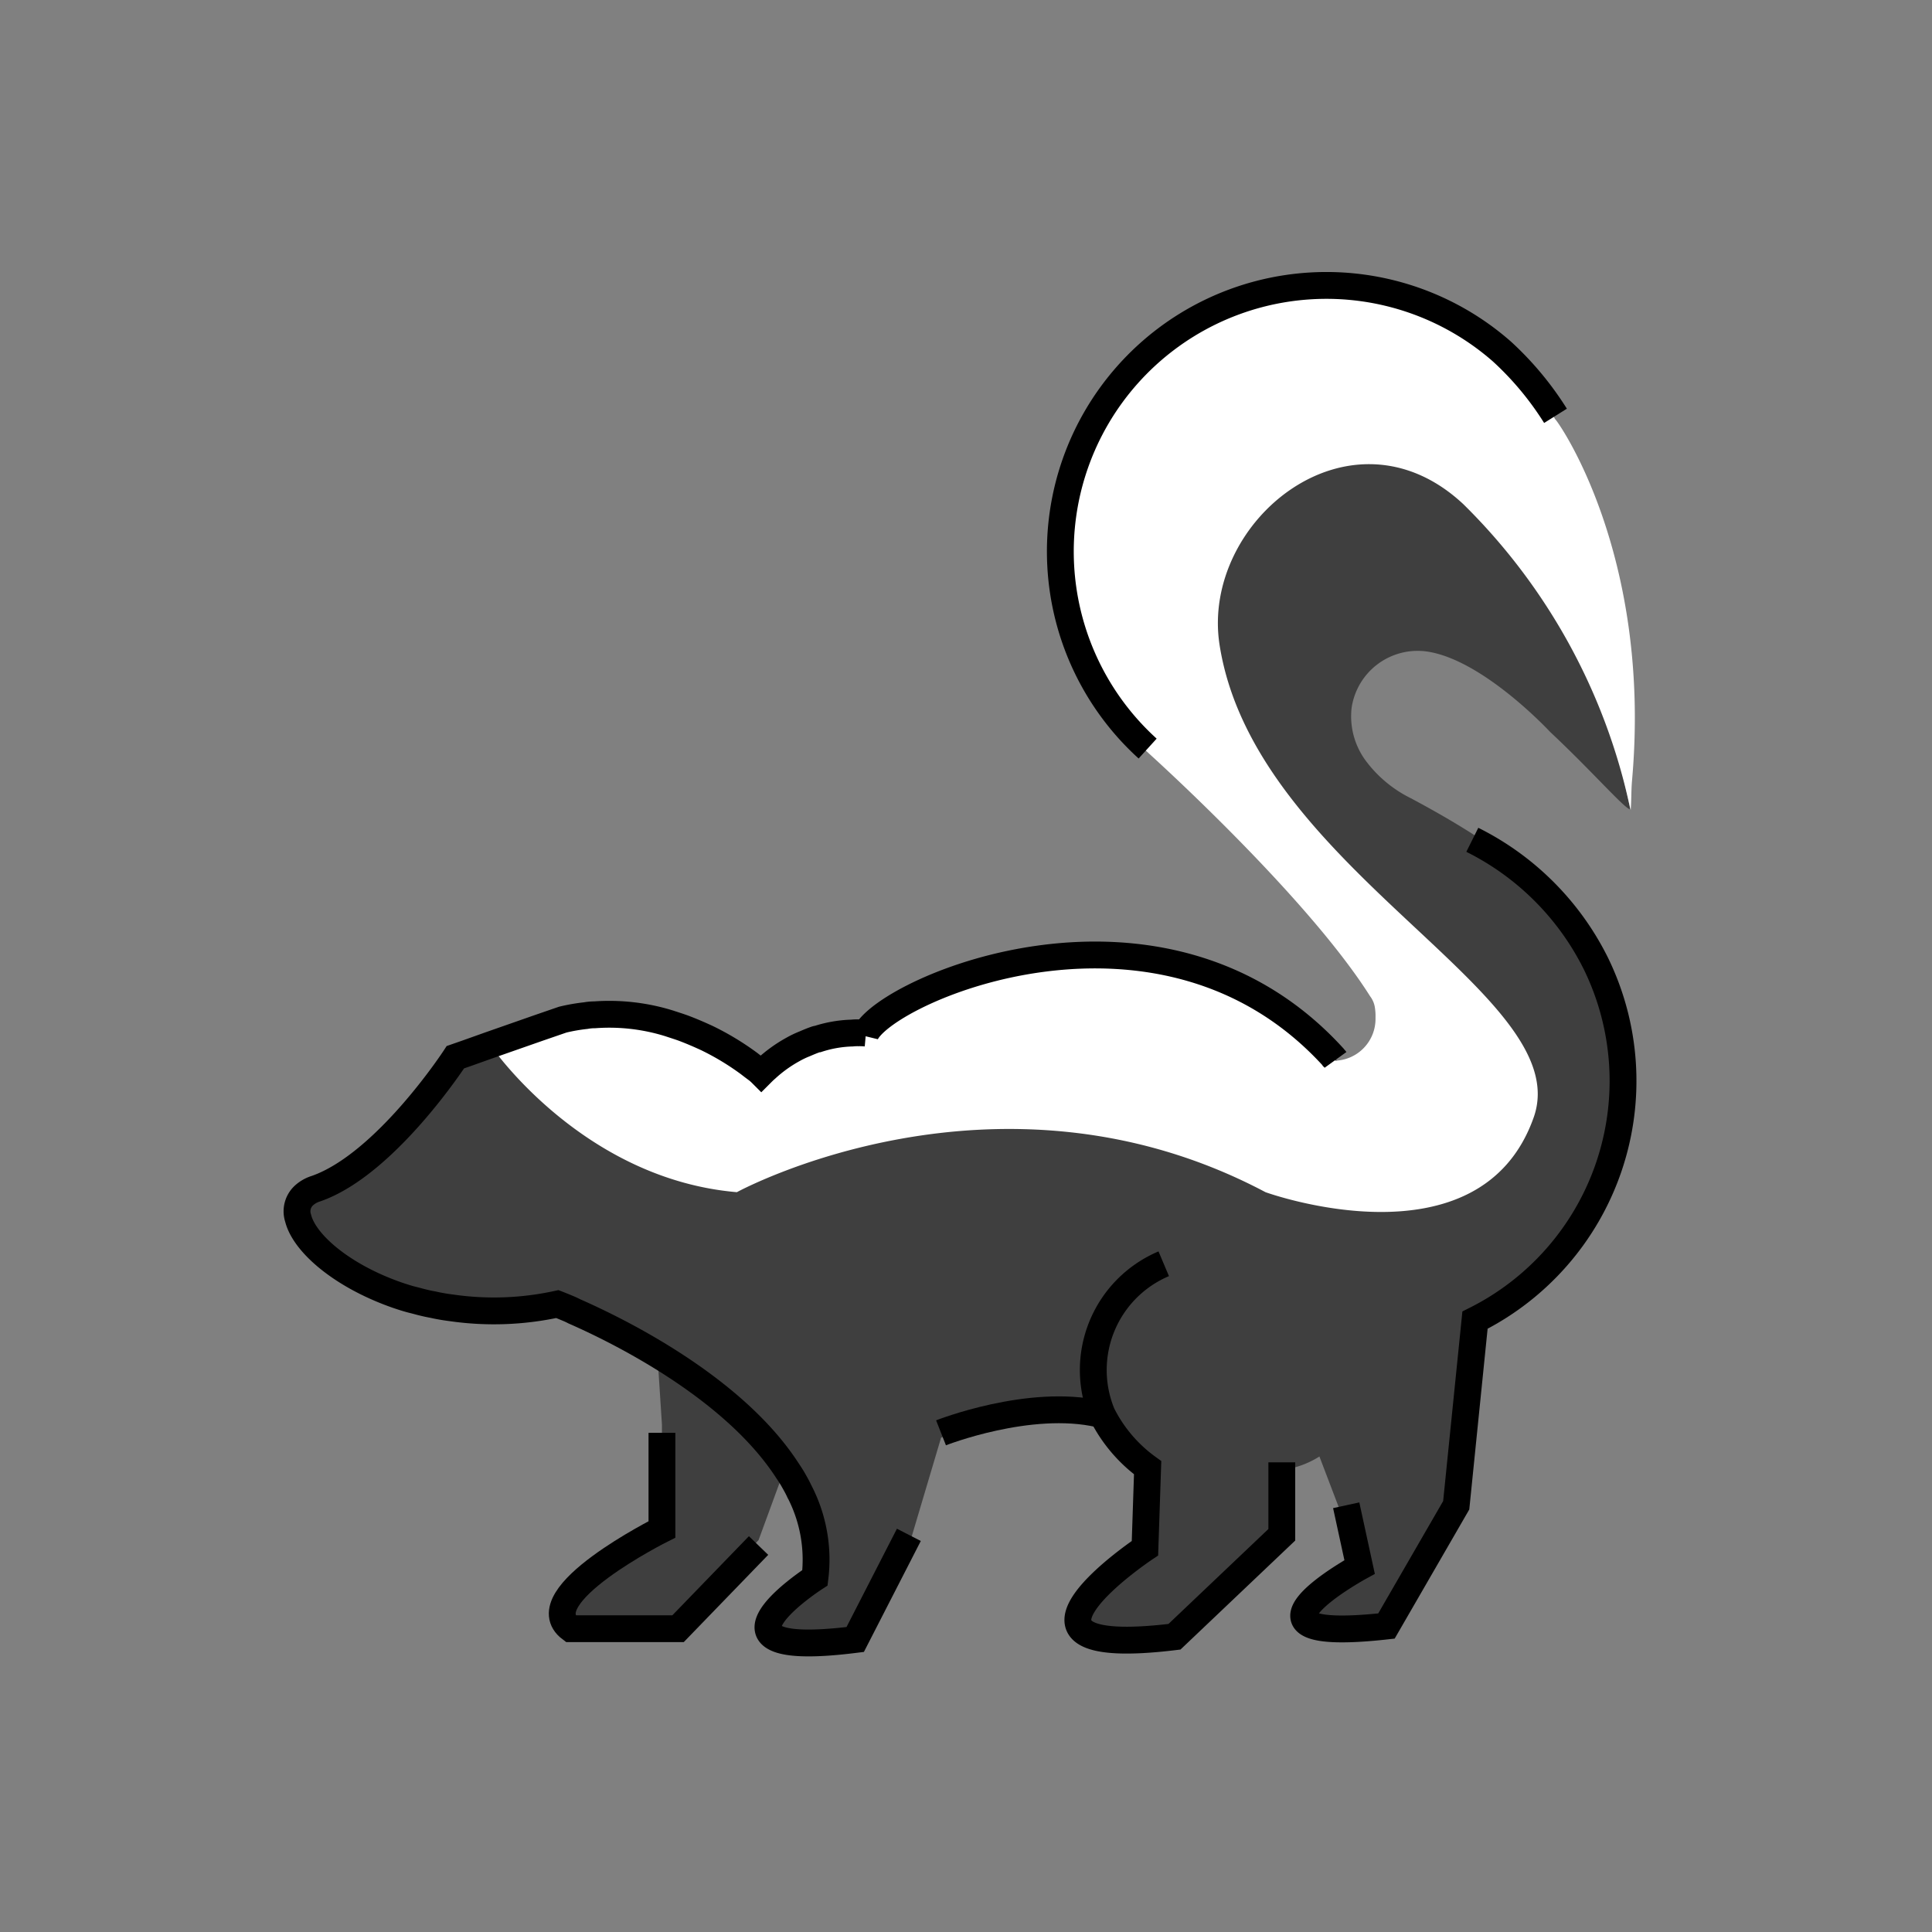 <svg id="emoji" viewBox="0 0 72 72" xmlns="http://www.w3.org/2000/svg" width="64" height="64">
  <rect x="0" y="0" width="72" height="72" fill="#808080" stroke="none"/>
  <g id="color">
    <path fill="#3f3f3f" d="M29.369,54.397l-1.1,3-3,3.1h-4c-1.6-1.2,3.4-3.7,3.4-3.7v-3.7l-.2-3.1A15.857,15.857,0,0,1,29.369,54.397Z"/>
    <path fill="#3f3f3f" d="M60.761,30.169c-.22-.03-1.41-1.41-2.99-2.89,0,0-2.5-2.7-4.6-3a2.486,2.486,0,0,0-2.8,2.1,2.782,2.782,0,0,0,.544,1.994,4.67,4.67,0,0,0,1.657,1.372c6.697,3.567,7.825,6.304,7.911,10.958.07,3.799-2.412,6.876-5.812,8.576l-.6,7.1-2.6,4.5c-6.3.7-1-2.2-1-2.2l-.5-2.3-.8-2.1a3.36,3.36,0,0,1-1.4.5v2.7l-4,3.8c-7.4.9-1.1-3.3-1.1-3.3l.1-3a4.627,4.627,0,0,1-1.8-2.1c-2.6-.7-5.9.7-5.9.7l-1.1,3.7-2,3.9c-1.92.24-2.81.12-3.12-.17-.7-.63,1.62-2.13,1.62-2.13a5.678,5.678,0,0,0-.69-3.32c-.07-.14-.15-.29-.23-.43-.07-.12-.15-.24-.23-.36a16.23,16.23,0,0,0-4.85-4.29c-1-.59-2.01-1.1-3.07-1.61a2.796,2.796,0,0,0-.26-.12c-.12-.05-.24-.11-.37-.17a11.611,11.611,0,0,1-3.95.16q-.36-.045-.69-.12c-.23-.04-.46-.1-.68-.16-.22-.05-.43-.12-.64-.19-2.09-.7-3.49-1.93-3.7-2.87a.802.802,0,0,1,.23-.86,1.167,1.167,0,0,1,.43-.26c2.6-1,5.2-4.9,5.2-4.9l.43-.13.87-.27.02-.01,1.78-.66.9-.33a6.636,6.636,0,0,1,.86-.13,1.84,1.84,0,0,1,.33-.03,9.596,9.596,0,0,1,5.76,1.82c.14.11.25.19.33.25l.12.09.18-.15a5.824,5.824,0,0,1,3.2-1.33,4.51,4.51,0,0,1,.52,0,4.397,4.397,0,0,1,1.46-1.12,12.125,12.125,0,0,1,1.56-.72c.2-.07.4-.15.61-.22.42-.14.87-.28,1.34-.39.23-.06.47-.11.71-.16a16.643,16.643,0,0,1,2.29-.3,11.597,11.597,0,0,1,7.45,1.98c.11.08.22.16.33.25a10.453,10.453,0,0,1,1.65,1.56c1.219,1.252,2.978.095,1.089-3.262-2.205-3.917-7.999-8.088-7.999-8.088a9.851,9.851,0,0,1-.7-14,9.955,9.955,0,0,1,3.76-2.61,1.33,1.33,0,0,1,.18-.07,3.503,3.503,0,0,1,.55-.17,9.823,9.823,0,0,1,1.72-.3,9.46,9.46,0,0,1,9.3,5Z"/>
    <path fill="#fff" d="M60.821,29.089c-.032.359-.02.72-.05,1.09l-.01-.01a22.483,22.483,0,0,0-6.228-11.381c-4.199-3.921-9.786.628-9.086,5.228,1.3,8.4,13.314,13.013,11.714,17.613-2,5.7-10,2.8-10,2.8-10-5.3-19.7,0-19.7,0-5.49-.47-8.83-4.97-9.17-5.46-.01-.01-.02-.02-.02-.03l-.01-.01,2.7-1a7.633,7.633,0,0,1,3.98.21c.18.06.34.11.51.17a6.763,6.763,0,0,1,.9.38,10.18,10.18,0,0,1,2.01,1.24,5.262,5.262,0,0,1,1.19-.82,3.548,3.548,0,0,1,.44-.21c.14-.06.28-.12.43-.17a.352.352,0,0,1,.06-.01,5.284,5.284,0,0,1,1.79-.22,4.397,4.397,0,0,1,1.46-1.12,13.649,13.649,0,0,1,1.56-.72c.2-.07.4-.15.61-.22.42-.14.87-.27,1.34-.39.23-.06.47-.11.71-.16a16.643,16.643,0,0,1,2.29-.3,11.597,11.597,0,0,1,7.45,1.98c.11.08.22.16.33.25a10.453,10.453,0,0,1,1.65,1.56c.01.01.02.03.03.04.02.04.04.07.06.11a1.558,1.558,0,0,0,1.5-1.6,2,2,0,0,0-.02-.36.909.909,0,0,0-.18-.44c-2.4-3.8-8.3-9.1-8.3-9.1a9.851,9.851,0,0,1-.7-14,9.955,9.955,0,0,1,3.76-2.61,1.33,1.33,0,0,1,.18-.07,3.503,3.503,0,0,1,.55-.17,9.857,9.857,0,0,1,9.51,2.15,10.101,10.101,0,0,1,1.9,2.3C58.011,15.629,61.576,20.6,60.821,29.089Z"/>
  </g>
  <g id="line">
    <path fill="none" stroke="#000" strokeLinecap="round" strokeMiterlimit="10" strokeWidth="1.64" d="M43.369,47.097a4.299,4.299,0,0,0-2.3,5.6,5.509,5.509,0,0,0,1.7,2l-.1,3s-6.3,4.2,1.1,3.3l4-3.8v-2.7"/>
    <path fill="none" stroke="#000" strokeLinecap="round" strokeMiterlimit="10" strokeWidth="1.64" d="M49.771,39.499a.572.572,0,0,0-.07-.08c-.01-.02-.03-.03-.04-.05-6.352-6.924-16.525-2.537-17.39-.87a2.62,2.62,0,0,0-.28-.01,1.927,1.927,0,0,0-.24.01,4.512,4.512,0,0,0-1.27.22.354.354,0,0,0-.06.01c-.15.05-.29.11-.43.17a3.548,3.548,0,0,0-.44.21,5.081,5.081,0,0,0-1,.72c-.06.05-.12.11-.18.17,0,0-.04-.04-.12-.11-.08-.06-.19-.14-.33-.25a9.967,9.967,0,0,0-1.57-.95c-.28-.13-.58-.26-.9-.38-.17-.06-.33-.11-.51-.17a7.521,7.521,0,0,0-2.78-.32,1.841,1.841,0,0,0-.33.03,6.746,6.746,0,0,0-.86.15l-.9.31-1.8.63-.87.31-.43.15s-2.6,4-5.2,4.9a1.179,1.179,0,0,0-.43.24.802.802,0,0,0-.23.86c.23.93,1.63,2.15,3.7,2.87.21.07.42.14.64.19.22.06.45.12.68.16q.33.075.69.12a11.095,11.095,0,0,0,3.95-.14s.13.05.37.15a2.784,2.784,0,0,1,.26.12c1.62.71,5.9,2.81,7.92,5.9.08.12.16.24.23.36.08.14.16.28.23.43a5.521,5.521,0,0,1,.59,3.24s-2.51,1.62-1.52,2.21c.38.23,1.27.31,3.02.09l2-3.9"/>
    <path fill="none" stroke="#000" strokeLinecap="round" strokeMiterlimit="10" strokeWidth="1.64" d="M42.769,27.897a9.916,9.916,0,0,1,13.2-14.8,11.602,11.602,0,0,1,2,2.4"/>
    <path fill="none" stroke="#000" strokeLinecap="round" strokeMiterlimit="10" strokeWidth="1.64" d="M35.069,53.397s3.3-1.3,5.9-.7"/>
    <path fill="none" stroke="#000" strokeLinecap="round" strokeMiterlimit="10" strokeWidth="1.64" d="M50.169,56.097l.5,2.3s-5.3,2.9,1,2.2l2.6-4.5.7-6.9a9.963,9.963,0,0,0,4.5-13.3,10.24,10.24,0,0,0-4.6-4.6"/>
    <path fill="none" stroke="#000" strokeLinecap="round" strokeMiterlimit="10" strokeWidth="1.64" d="M24.669,53.397v3.6s-5,2.5-3.4,3.7h4l3-3.1"/>
  </g>
</svg>
